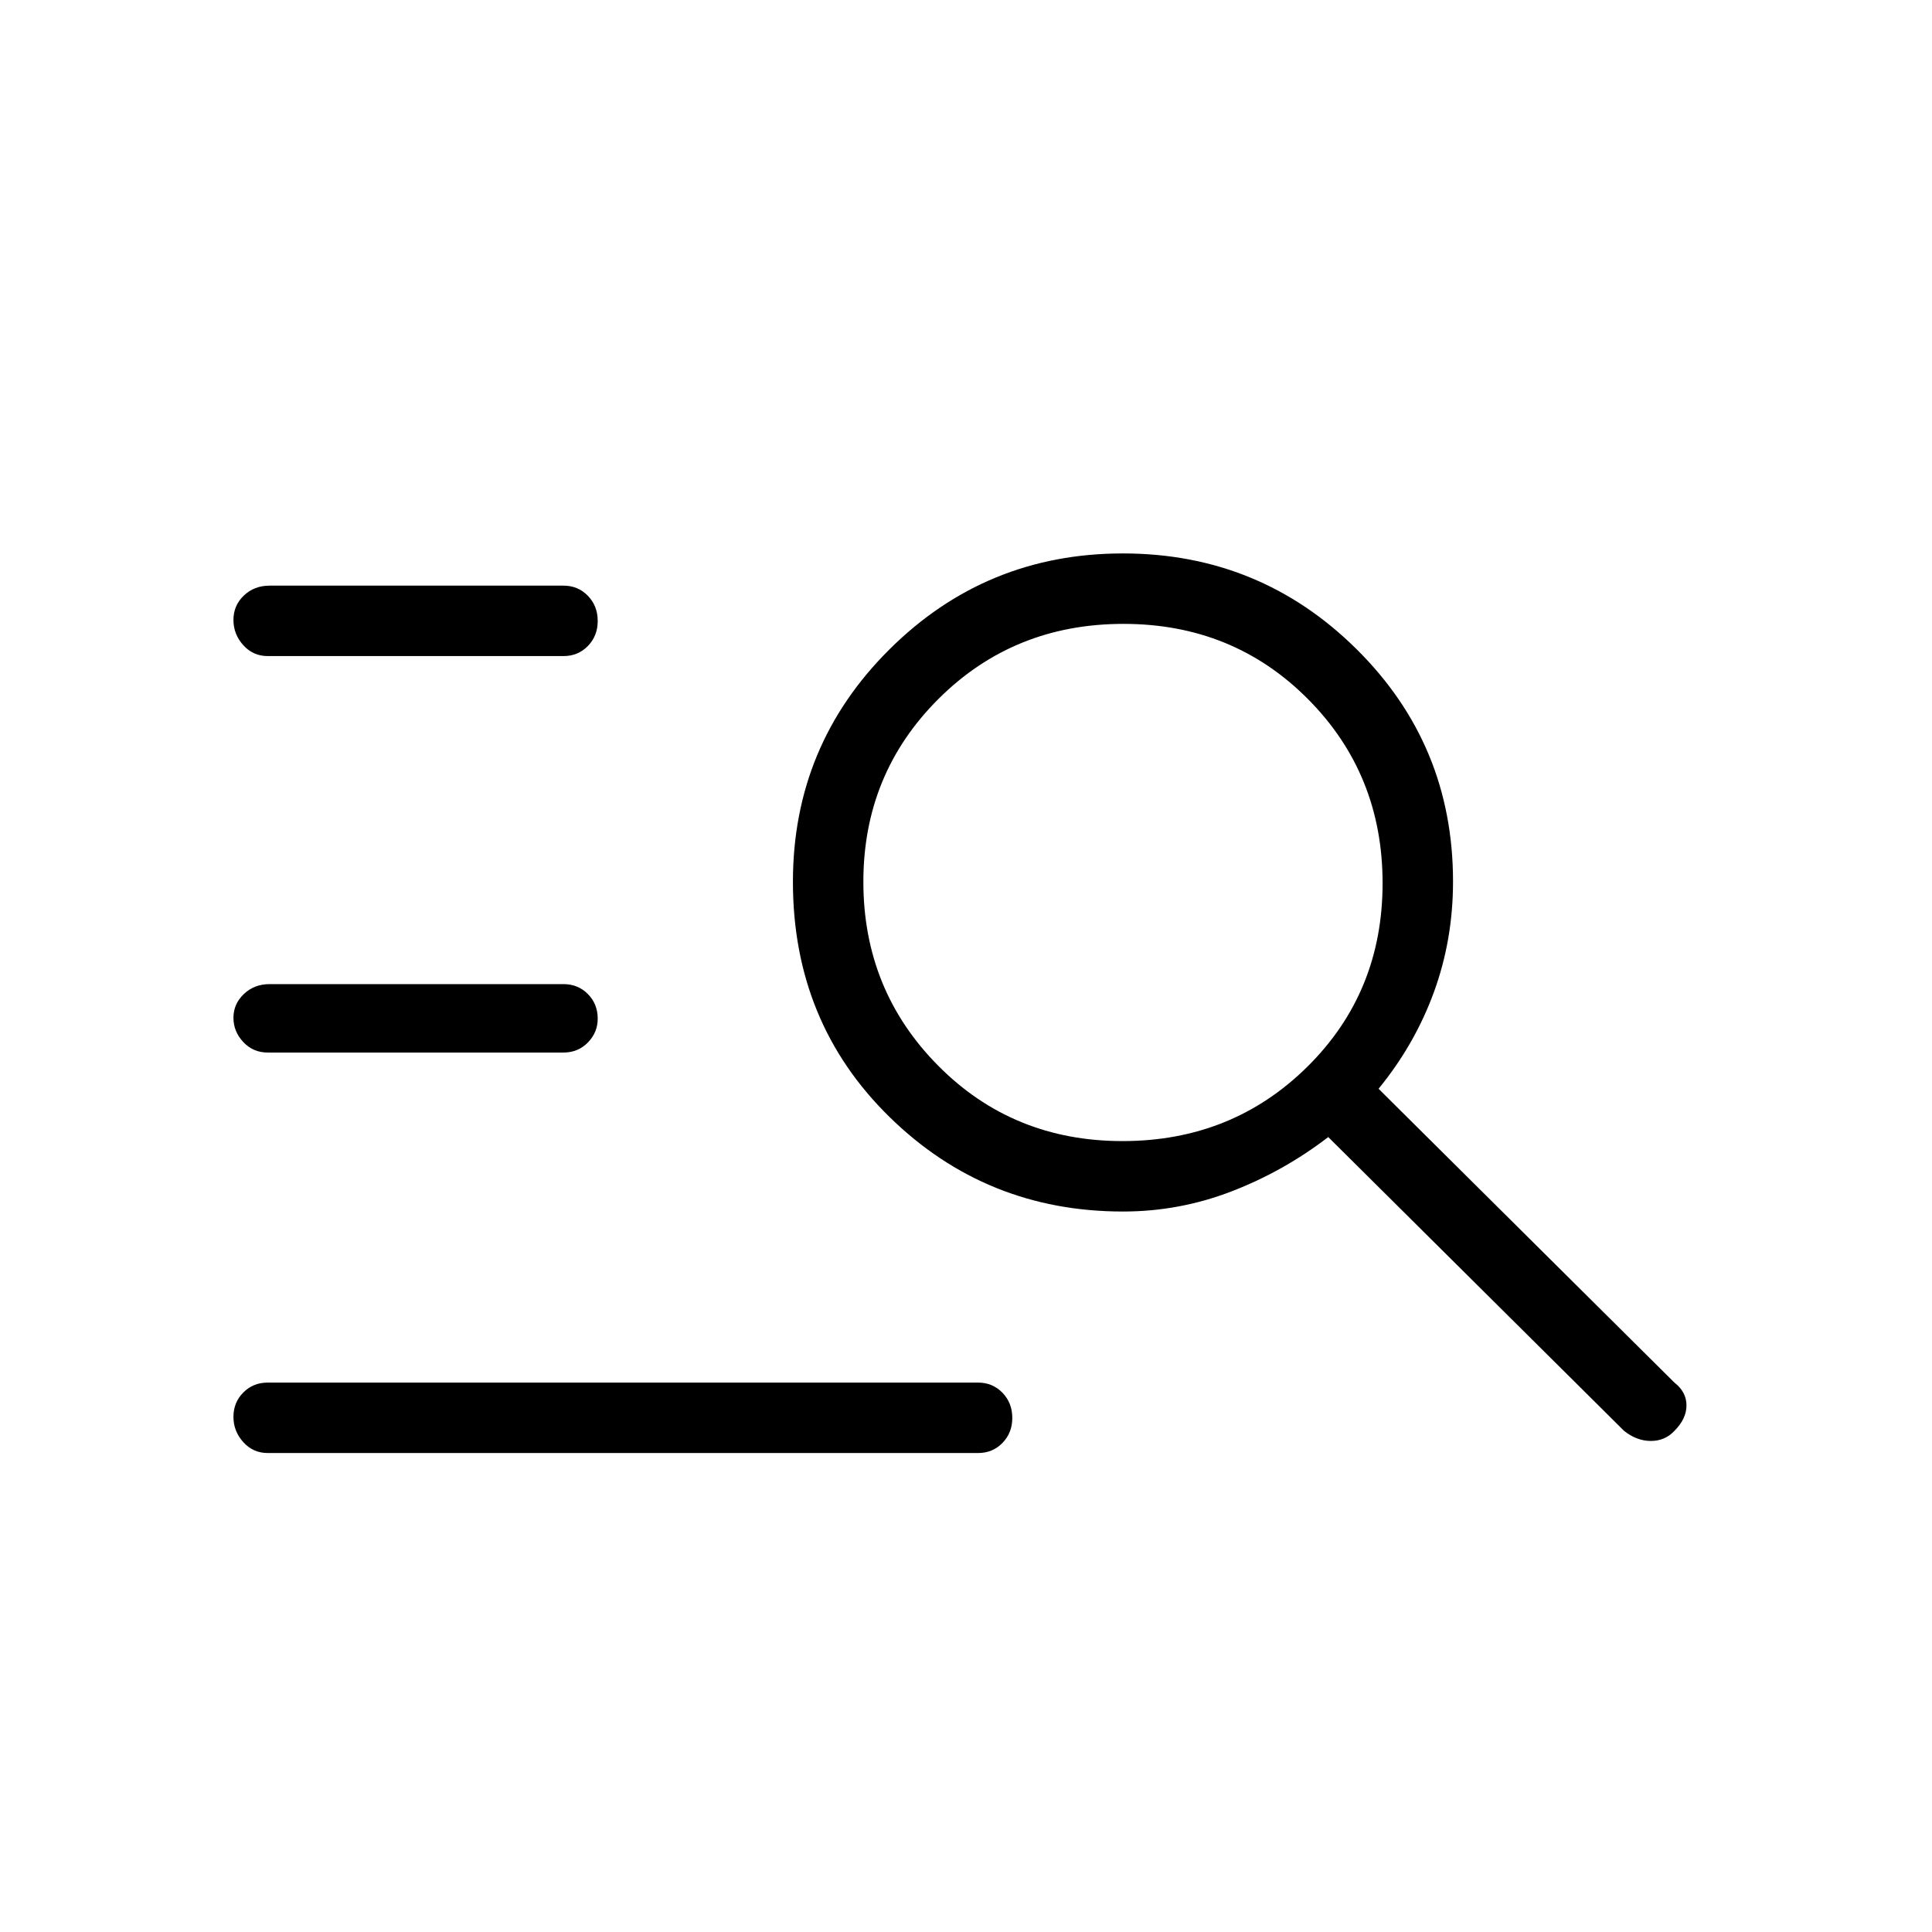 <svg xmlns="http://www.w3.org/2000/svg" height="48" viewBox="0 -960 960 960" width="48"><path d="M133-238q-7.22 0-12.11-5.41T116-255.98q0-7.16 4.89-12.09T133-273h353q7.23 0 12.11 5.04 4.89 5.05 4.89 12.5 0 7.46-4.89 12.46-4.88 5-12.11 5H133Zm0-199q-7.22 0-12.11-5.21T116-454.28q0-6.86 5.16-11.79Q126.33-471 134-471h146q7.23 0 12.11 4.93 4.89 4.94 4.89 12.23 0 6.86-4.89 11.85Q287.23-437 280-437H133Zm0-197q-7.22 0-12.11-5.41T116-651.98q0-7.16 5.16-12.09Q126.33-669 134-669h146q7.23 0 12.11 5.04 4.89 5.05 4.89 12.5 0 7.46-4.89 12.46-4.88 5-12.11 5H133Zm425 276q-68.06 0-116.03-47T394-521.82q0-67.82 47.96-115.5 47.96-47.68 116-47.68Q626-685 674-637.5T722-522q0 28.99-9.5 54.99Q703-441 685-419l147 146q6 4.67 6 11.33 0 6.67-6 12.67-4.67 5-11.69 5T807-249L660-395q-22.13 17-48.08 27T558-358Zm-.24-35q54.49 0 91.87-36.96Q687-466.92 687-521.15t-37.14-91.54Q612.72-650 558.24-650q-54.49 0-91.86 37.23Q429-575.54 429-521.85q0 53.85 37.14 91.35 37.14 37.5 91.62 37.5Z"/></svg>